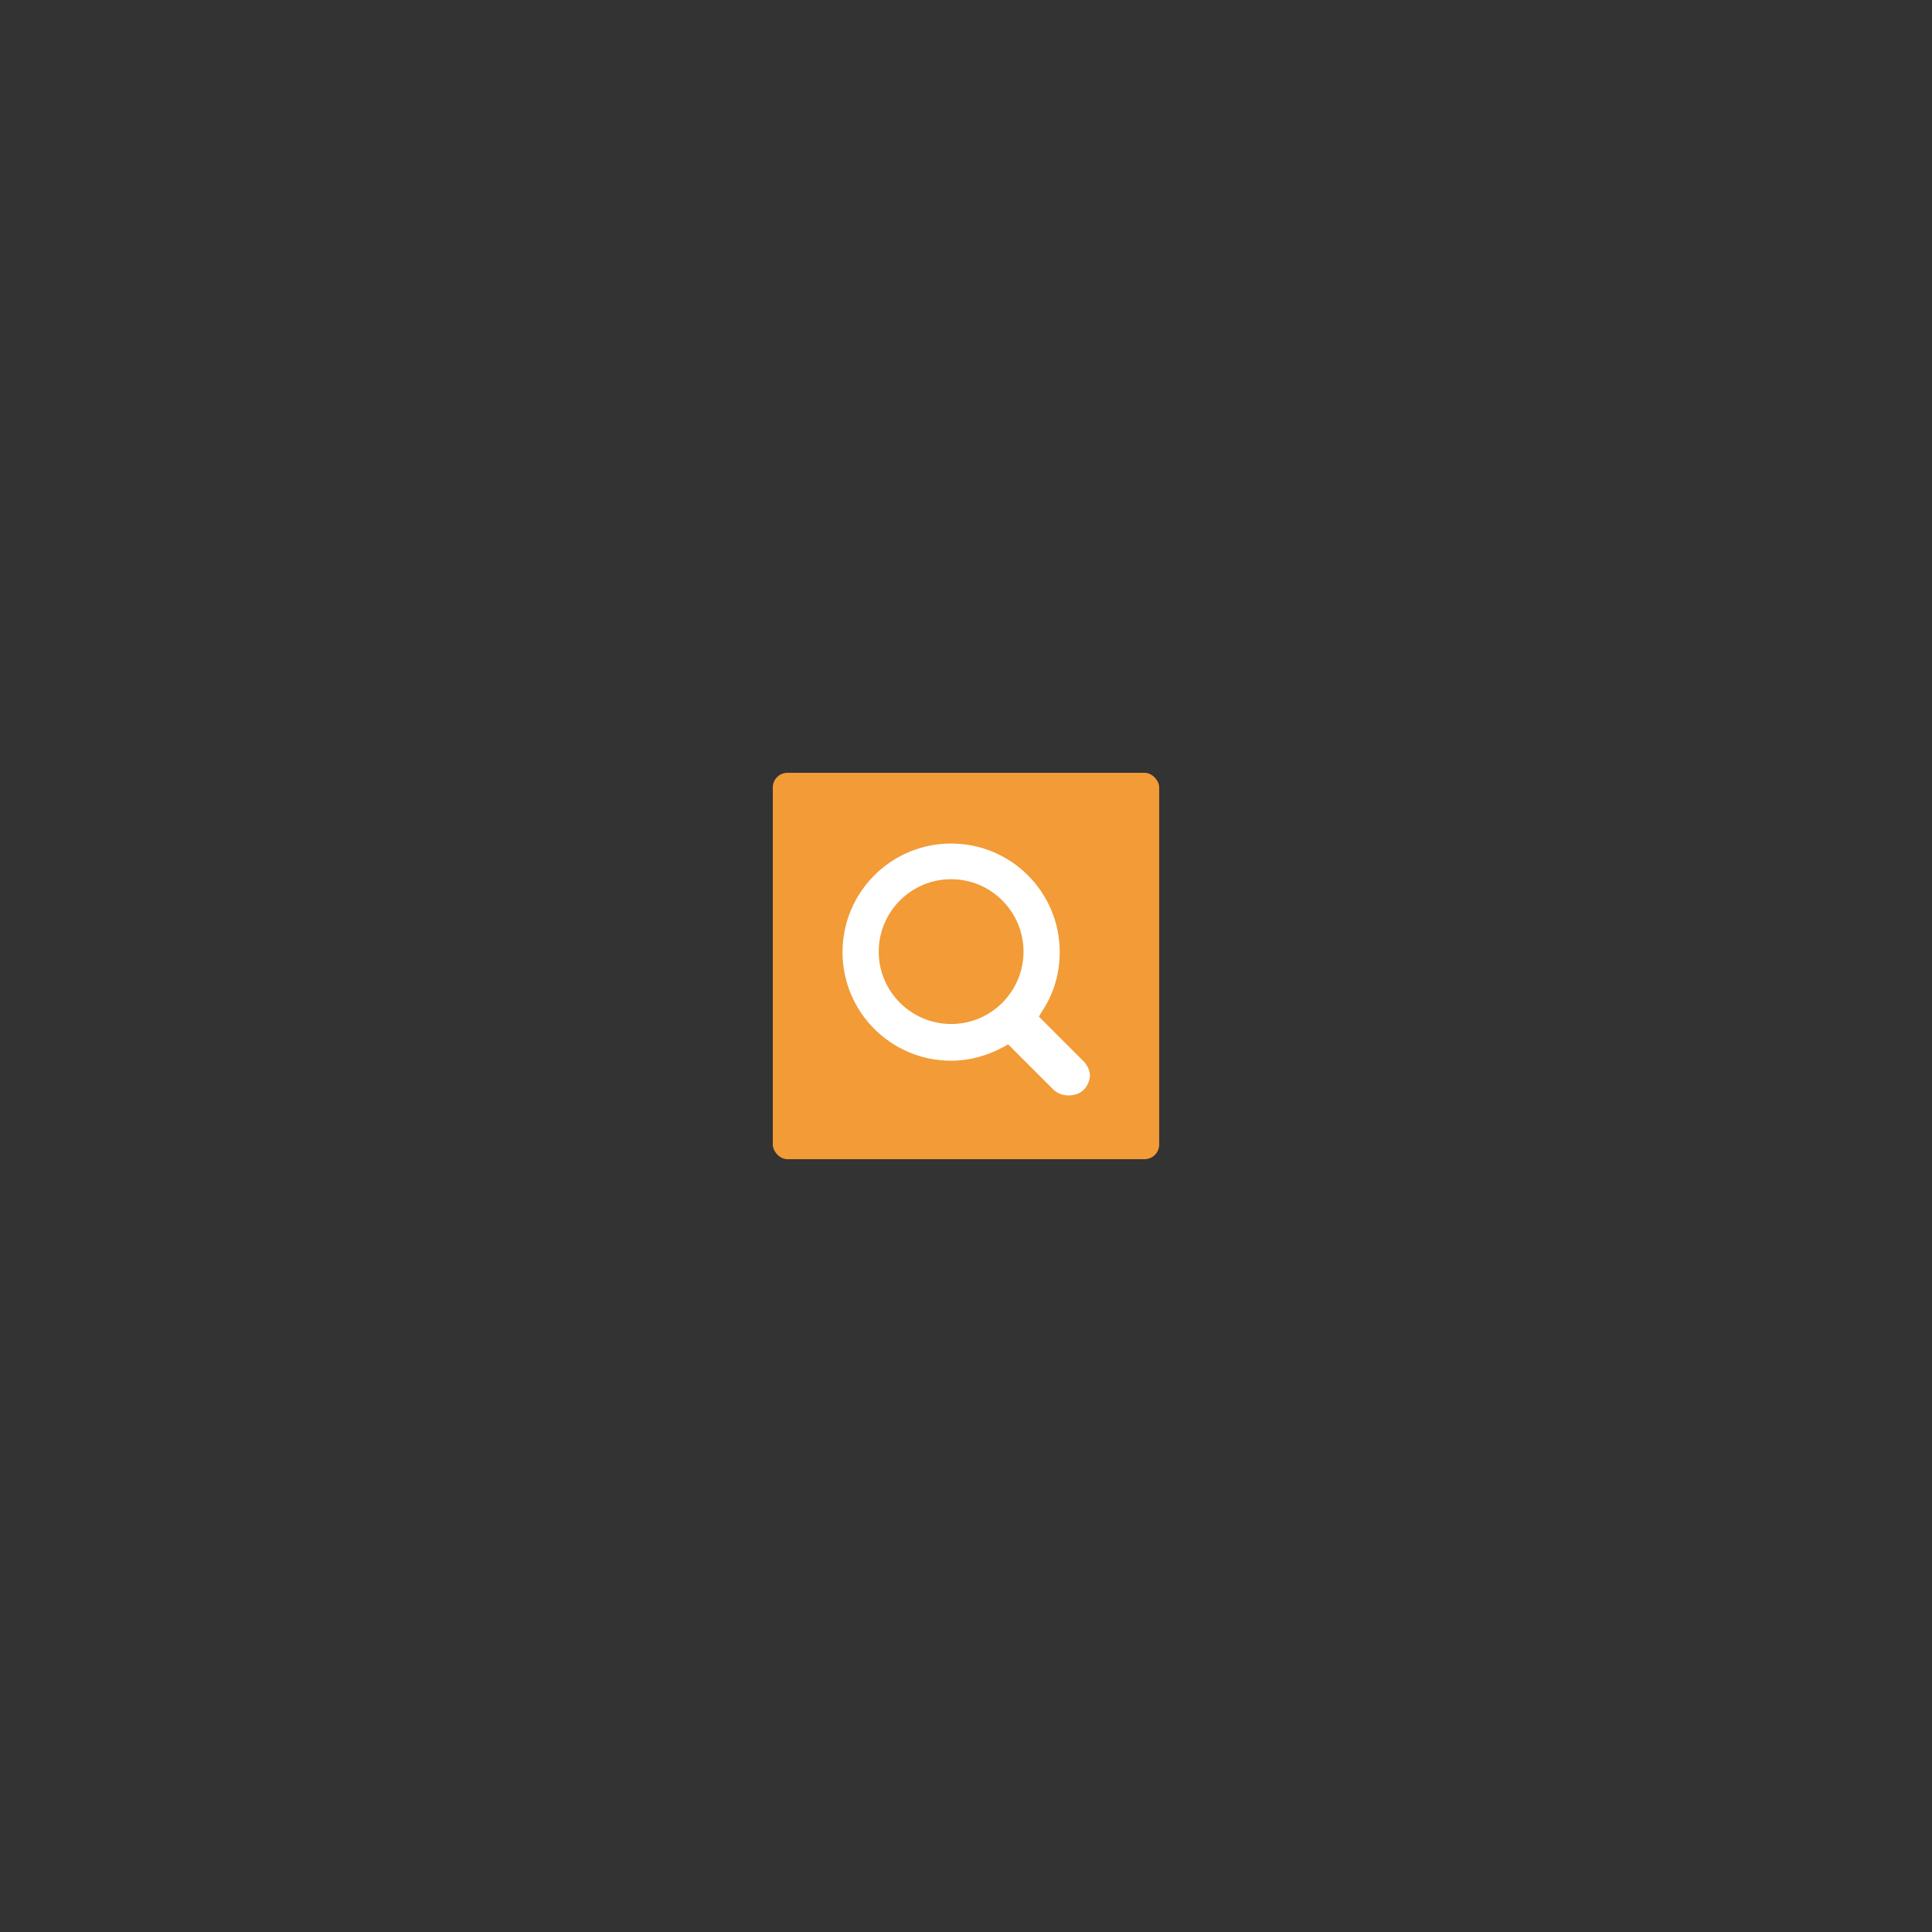 <?xml version="1.0" encoding="UTF-8" standalone="no"?>
<svg
   version="1.1"
   x="0px"
   y="0px"
   viewBox="0 0 100 100"
   xml:space="preserve"
   id="svg3"
   sodipodi:docname="search-icon3 copy.svg"
   width="100"
   height="100"
   inkscape:version="1.3.2 (091e20e, 2023-11-25)"
   xmlns:inkscape="http://www.inkscape.org/namespaces/inkscape"
   xmlns:sodipodi="http://sodipodi.sourceforge.net/DTD/sodipodi-0.dtd"
   xmlns="http://www.w3.org/2000/svg"
   xmlns:svg="http://www.w3.org/2000/svg"><rect x="0" y="0" width="100" height="100" fill="#333333" stroke="none"/><defs
     id="defs3" /><sodipodi:namedview
     id="namedview3"
     pagecolor="#505050"
     bordercolor="#ffffff"
     borderopacity="1"
     inkscape:showpageshadow="0"
     inkscape:pageopacity="0"
     inkscape:pagecheckerboard="1"
     inkscape:deskcolor="#d1d1d1"
     inkscape:zoom="16.170174"
     inkscape:cx="50.710648"
     inkscape:cy="54.173814"
     inkscape:window-width="1512"
     inkscape:window-height="839"
     inkscape:window-x="0"
     inkscape:window-y="38"
     inkscape:window-maximized="1"
     inkscape:current-layer="svg3" /><rect
     style="fill:#f29b37;fill-opacity:1;stroke:none;stroke-width:0.279;stroke-linecap:square;stroke-miterlimit:4.7;stroke-dasharray:none;stroke-opacity:1;paint-order:stroke fill markers"
     id="rect3"
     width="20"
     height="20"
     x="40"
     y="40"
     ry="0.76" /><g
     id="g3"><path
       style="fill:#ffffff;fill-opacity:1;stroke-width:0.257"
       d="m 56.083,56.417 c -0.18,0.18 -0.462,0.282 -0.77,0.282 0,0 0,0 0,0 -0.308,0 -0.565,-0.103 -0.77,-0.282 l -2.361,-2.361 -0.231,0.128 c -0.847,0.462 -1.771,0.719 -2.721,0.719 -3.106,0 -5.621,-2.515 -5.621,-5.621 0,-3.106 2.515,-5.621 5.621,-5.621 3.106,0 5.621,2.515 5.621,5.621 0,1.104 -0.308,2.156 -0.924,3.08 l -0.154,0.257 2.336,2.336 c 0.18,0.205 0.308,0.462 0.308,0.744 -0.026,0.257 -0.128,0.513 -0.334,0.719 z"
       id="path3" /><path
       d="m 49.23,45.508 c -2.079,0 -3.747,1.694 -3.747,3.747 0,2.079 1.694,3.747 3.747,3.747 2.079,0 3.747,-1.694 3.747,-3.747 0,-2.053 -1.668,-3.747 -3.747,-3.747 z"
       id="path1"
       style="fill:#f29b37;fill-opacity:1;stroke-width:0.257" /></g></svg>
